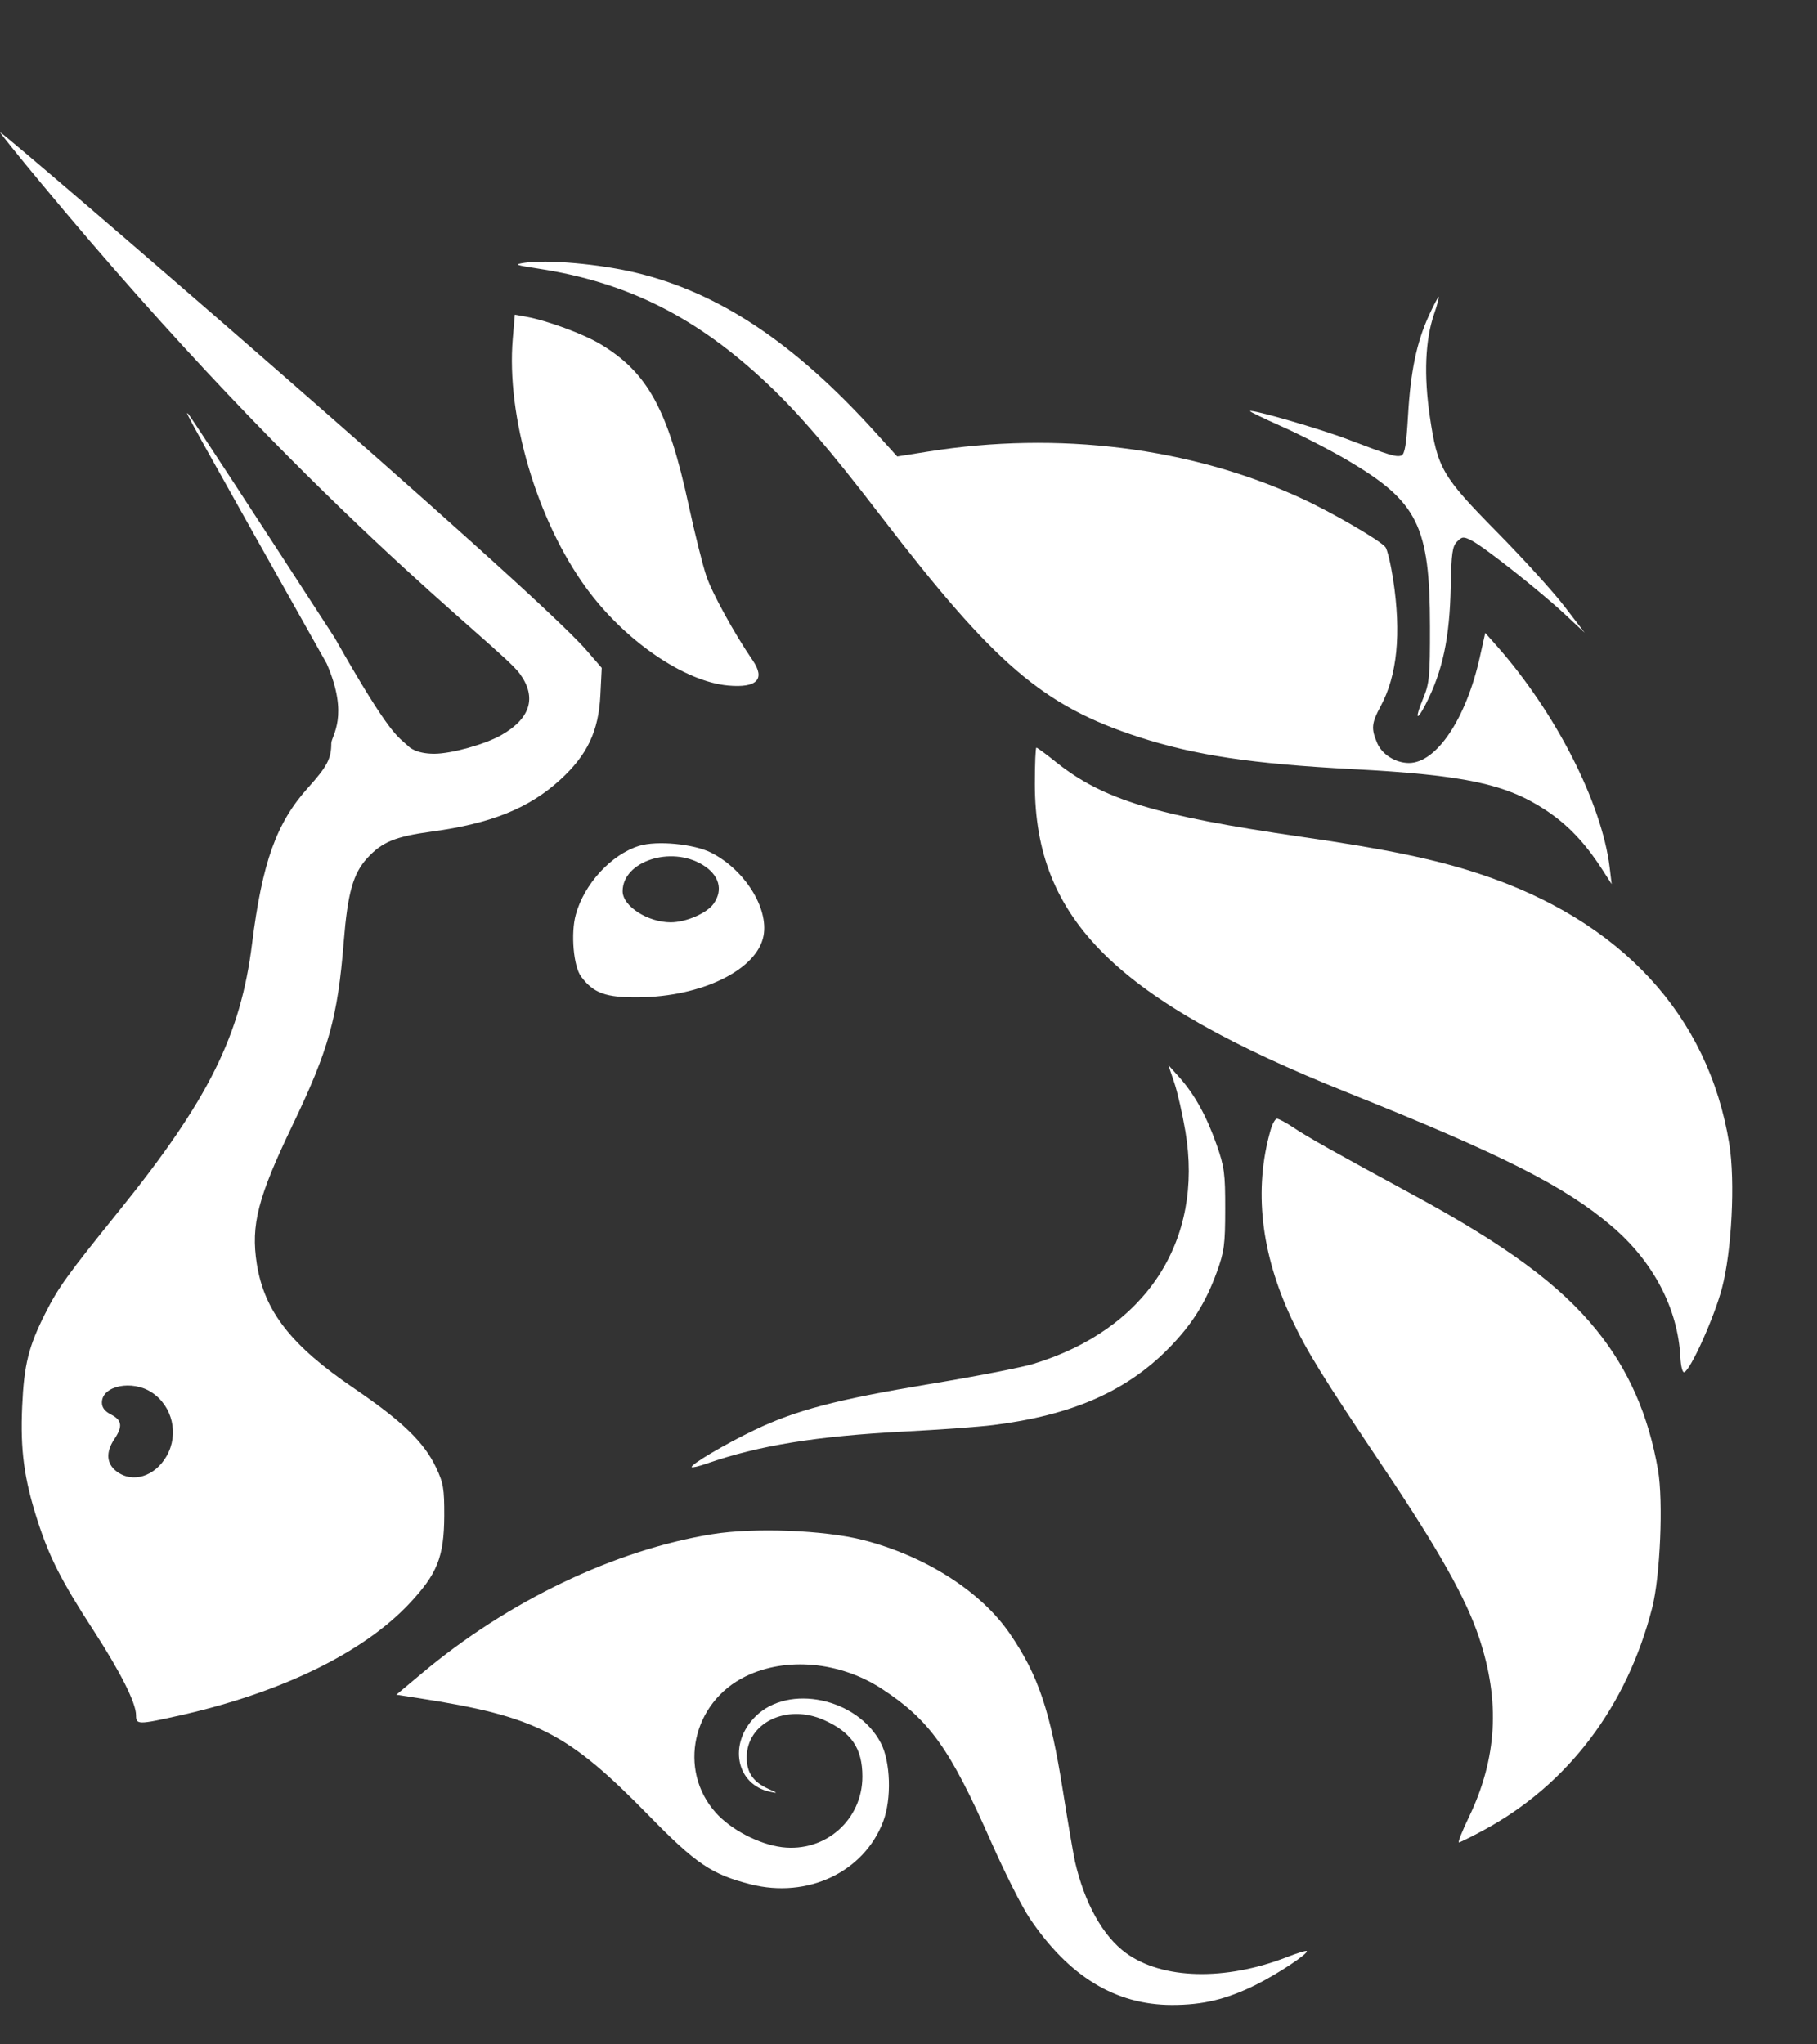 <svg width="24" height="27" viewBox="0 0 24 27" fill="none" xmlns="http://www.w3.org/2000/svg">
<rect x="0" y="0" width="24" height="27" fill="#333333" stroke="none"/>
<g clip-path="url(#clip0_1530_1141)">
<g clip-path="url(#clip1_1530_1141)">
<path d="M7.119 3.549C6.797 3.499 6.783 3.493 6.935 3.47C7.225 3.426 7.912 3.486 8.385 3.598C9.489 3.859 10.494 4.527 11.566 5.714L11.851 6.029L12.259 5.964C13.976 5.69 15.723 5.908 17.184 6.579C17.586 6.763 18.22 7.131 18.299 7.225C18.324 7.255 18.37 7.449 18.402 7.656C18.51 8.371 18.456 8.919 18.236 9.328C18.116 9.551 18.109 9.621 18.19 9.812C18.254 9.964 18.433 10.077 18.611 10.077C18.974 10.076 19.365 9.493 19.546 8.681L19.618 8.359L19.76 8.519C20.542 9.399 21.156 10.599 21.261 11.454L21.288 11.677L21.157 11.474C20.931 11.126 20.704 10.888 20.413 10.697C19.889 10.352 19.334 10.235 17.866 10.158C16.539 10.088 15.789 9.976 15.044 9.735C13.778 9.324 13.14 8.778 11.635 6.816C10.967 5.945 10.554 5.463 10.143 5.075C9.21 4.193 8.293 3.73 7.119 3.549Z" fill="white"/>
<path d="M18.598 5.494C18.631 4.911 18.711 4.525 18.871 4.174C18.934 4.035 18.994 3.921 19.003 3.921C19.012 3.921 18.985 4.023 18.942 4.149C18.825 4.49 18.806 4.957 18.886 5.5C18.988 6.189 19.046 6.289 19.779 7.033C20.123 7.382 20.523 7.823 20.667 8.012L20.931 8.356L20.667 8.11C20.345 7.809 19.604 7.223 19.44 7.14C19.331 7.084 19.314 7.085 19.247 7.152C19.184 7.213 19.171 7.306 19.162 7.744C19.149 8.428 19.055 8.866 18.829 9.305C18.707 9.542 18.687 9.492 18.798 9.224C18.881 9.024 18.889 8.936 18.888 8.275C18.887 6.945 18.728 6.626 17.797 6.078C17.561 5.94 17.173 5.74 16.934 5.634C16.695 5.528 16.505 5.436 16.511 5.429C16.538 5.403 17.446 5.666 17.811 5.806C18.355 6.014 18.445 6.041 18.511 6.016C18.555 5.999 18.576 5.871 18.598 5.494Z" fill="white"/>
<path d="M7.745 7.768C7.091 6.873 6.686 5.5 6.773 4.474L6.8 4.156L6.949 4.183C7.229 4.234 7.711 4.412 7.937 4.549C8.557 4.923 8.825 5.415 9.098 6.68C9.178 7.05 9.283 7.47 9.331 7.611C9.409 7.84 9.703 8.373 9.941 8.72C10.113 8.97 9.999 9.088 9.619 9.054C9.038 9.002 8.252 8.462 7.745 7.768Z" fill="white"/>
<path d="M17.804 14.432C14.746 13.208 13.669 12.146 13.669 10.354C13.669 10.09 13.678 9.874 13.689 9.874C13.701 9.874 13.819 9.961 13.952 10.068C14.572 10.562 15.267 10.773 17.189 11.052C18.32 11.216 18.957 11.348 19.544 11.542C21.41 12.157 22.565 13.406 22.841 15.106C22.921 15.6 22.874 16.527 22.744 17.015C22.642 17.401 22.329 18.096 22.246 18.123C22.223 18.131 22.201 18.043 22.195 17.924C22.163 17.285 21.839 16.663 21.293 16.198C20.674 15.668 19.841 15.247 17.804 14.432Z" fill="white"/>
<path d="M15.657 14.94C15.619 14.714 15.553 14.424 15.51 14.297L15.432 14.066L15.577 14.228C15.777 14.452 15.936 14.738 16.07 15.119C16.172 15.41 16.184 15.497 16.183 15.97C16.183 16.434 16.17 16.531 16.075 16.793C15.926 17.206 15.741 17.499 15.43 17.814C14.871 18.379 14.153 18.692 13.117 18.821C12.936 18.844 12.411 18.882 11.95 18.906C10.787 18.966 10.021 19.09 9.333 19.33C9.234 19.365 9.146 19.386 9.137 19.377C9.109 19.349 9.577 19.072 9.964 18.887C10.51 18.625 11.053 18.483 12.269 18.281C12.87 18.182 13.491 18.061 13.649 18.013C15.137 17.56 15.902 16.389 15.657 14.94Z" fill="white"/>
<path d="M17.059 17.415C16.653 16.547 16.559 15.708 16.782 14.927C16.806 14.843 16.844 14.775 16.867 14.775C16.89 14.775 16.986 14.826 17.08 14.889C17.267 15.015 17.643 15.226 18.643 15.768C19.892 16.444 20.604 16.968 21.087 17.566C21.511 18.09 21.774 18.688 21.9 19.415C21.971 19.828 21.929 20.82 21.823 21.235C21.487 22.544 20.707 23.572 19.595 24.172C19.432 24.26 19.285 24.332 19.27 24.333C19.254 24.333 19.313 24.183 19.402 23.999C19.776 23.221 19.818 22.465 19.535 21.623C19.362 21.108 19.009 20.479 18.296 19.415C17.466 18.179 17.263 17.851 17.059 17.415Z" fill="white"/>
<path d="M5.573 22.099C6.708 21.146 8.12 20.47 9.406 20.262C9.96 20.172 10.884 20.208 11.397 20.338C12.22 20.548 12.956 21.017 13.338 21.575C13.713 22.121 13.873 22.596 14.04 23.655C14.106 24.072 14.178 24.491 14.199 24.586C14.325 25.135 14.569 25.573 14.872 25.793C15.352 26.143 16.18 26.164 16.994 25.849C17.132 25.795 17.252 25.758 17.26 25.767C17.29 25.796 16.88 26.068 16.591 26.212C16.202 26.405 15.892 26.48 15.481 26.48C14.736 26.48 14.117 26.103 13.6 25.334C13.498 25.183 13.27 24.73 13.092 24.327C12.547 23.091 12.278 22.715 11.644 22.302C11.093 21.944 10.383 21.879 9.848 22.14C9.146 22.482 8.95 23.374 9.453 23.939C9.653 24.164 10.025 24.358 10.33 24.396C10.901 24.466 11.391 24.035 11.391 23.463C11.391 23.091 11.247 22.879 10.885 22.717C10.391 22.495 9.86 22.754 9.863 23.215C9.864 23.412 9.95 23.536 10.148 23.625C10.276 23.682 10.278 23.687 10.175 23.665C9.721 23.572 9.615 23.029 9.98 22.668C10.417 22.235 11.322 22.426 11.633 23.017C11.764 23.265 11.779 23.76 11.665 24.058C11.41 24.726 10.667 25.077 9.914 24.886C9.401 24.756 9.192 24.615 8.574 23.982C7.499 22.882 7.082 22.668 5.532 22.428L5.235 22.382L5.573 22.099Z" fill="white"/>
<path fill-rule="evenodd" clip-rule="evenodd" d="M0.531 2.405C4.12 6.734 6.592 8.521 6.866 8.898C7.093 9.21 7.008 9.49 6.619 9.71C6.403 9.832 5.959 9.955 5.736 9.955C5.485 9.955 5.398 9.859 5.398 9.859C5.253 9.721 5.17 9.745 4.421 8.424C3.381 6.82 2.511 5.489 2.487 5.467C2.432 5.416 2.433 5.417 4.315 8.764C4.619 9.462 4.376 9.718 4.376 9.817C4.376 10.019 4.32 10.125 4.069 10.403C3.651 10.867 3.464 11.388 3.329 12.466C3.178 13.675 2.753 14.529 1.574 15.99C0.884 16.845 0.771 17.002 0.597 17.347C0.378 17.781 0.317 18.024 0.293 18.572C0.267 19.152 0.317 19.526 0.495 20.081C0.651 20.566 0.814 20.886 1.231 21.527C1.59 22.08 1.797 22.491 1.797 22.652C1.797 22.779 1.821 22.78 2.378 22.655C3.71 22.356 4.791 21.83 5.4 21.186C5.776 20.787 5.865 20.566 5.868 20.02C5.869 19.662 5.857 19.587 5.76 19.382C5.601 19.047 5.313 18.769 4.678 18.337C3.846 17.772 3.491 17.317 3.392 16.691C3.312 16.177 3.405 15.815 3.866 14.856C4.342 13.863 4.46 13.44 4.54 12.44C4.592 11.794 4.663 11.539 4.85 11.334C5.045 11.121 5.22 11.048 5.702 10.983C6.489 10.876 6.989 10.674 7.401 10.297C7.758 9.97 7.907 9.655 7.93 9.181L7.948 8.821L7.748 8.59C7.026 7.753 0.047 1.747 0.002 1.747C-0.007 1.747 0.23 2.043 0.531 2.405ZM2.202 19.228C2.365 18.941 2.279 18.571 2.005 18.39C1.747 18.22 1.346 18.3 1.346 18.523C1.346 18.59 1.384 18.64 1.469 18.683C1.612 18.757 1.623 18.839 1.51 19.007C1.396 19.178 1.405 19.328 1.536 19.43C1.747 19.594 2.046 19.503 2.202 19.228Z" fill="white"/>
<path fill-rule="evenodd" clip-rule="evenodd" d="M8.444 11.171C8.075 11.284 7.716 11.673 7.605 12.081C7.537 12.329 7.575 12.766 7.677 12.9C7.841 13.118 7.999 13.175 8.429 13.172C9.269 13.166 10 12.808 10.085 12.36C10.155 11.993 9.834 11.484 9.392 11.261C9.164 11.146 8.678 11.1 8.444 11.171ZM9.426 11.935C9.556 11.752 9.499 11.554 9.279 11.421C8.859 11.166 8.224 11.377 8.224 11.771C8.224 11.967 8.555 12.181 8.859 12.181C9.061 12.181 9.337 12.061 9.426 11.935Z" fill="white"/>
</g>
</g>
<defs>
<clipPath id="clip0_1530_1141">
<rect width="24" height="25.71" fill="white" transform="translate(0 0.89)"/>
</clipPath>
<clipPath id="clip1_1530_1141">
<rect width="23.996" height="25.71" fill="white" transform="translate(0.002 0.89)"/>
</clipPath>
</defs>
</svg>
